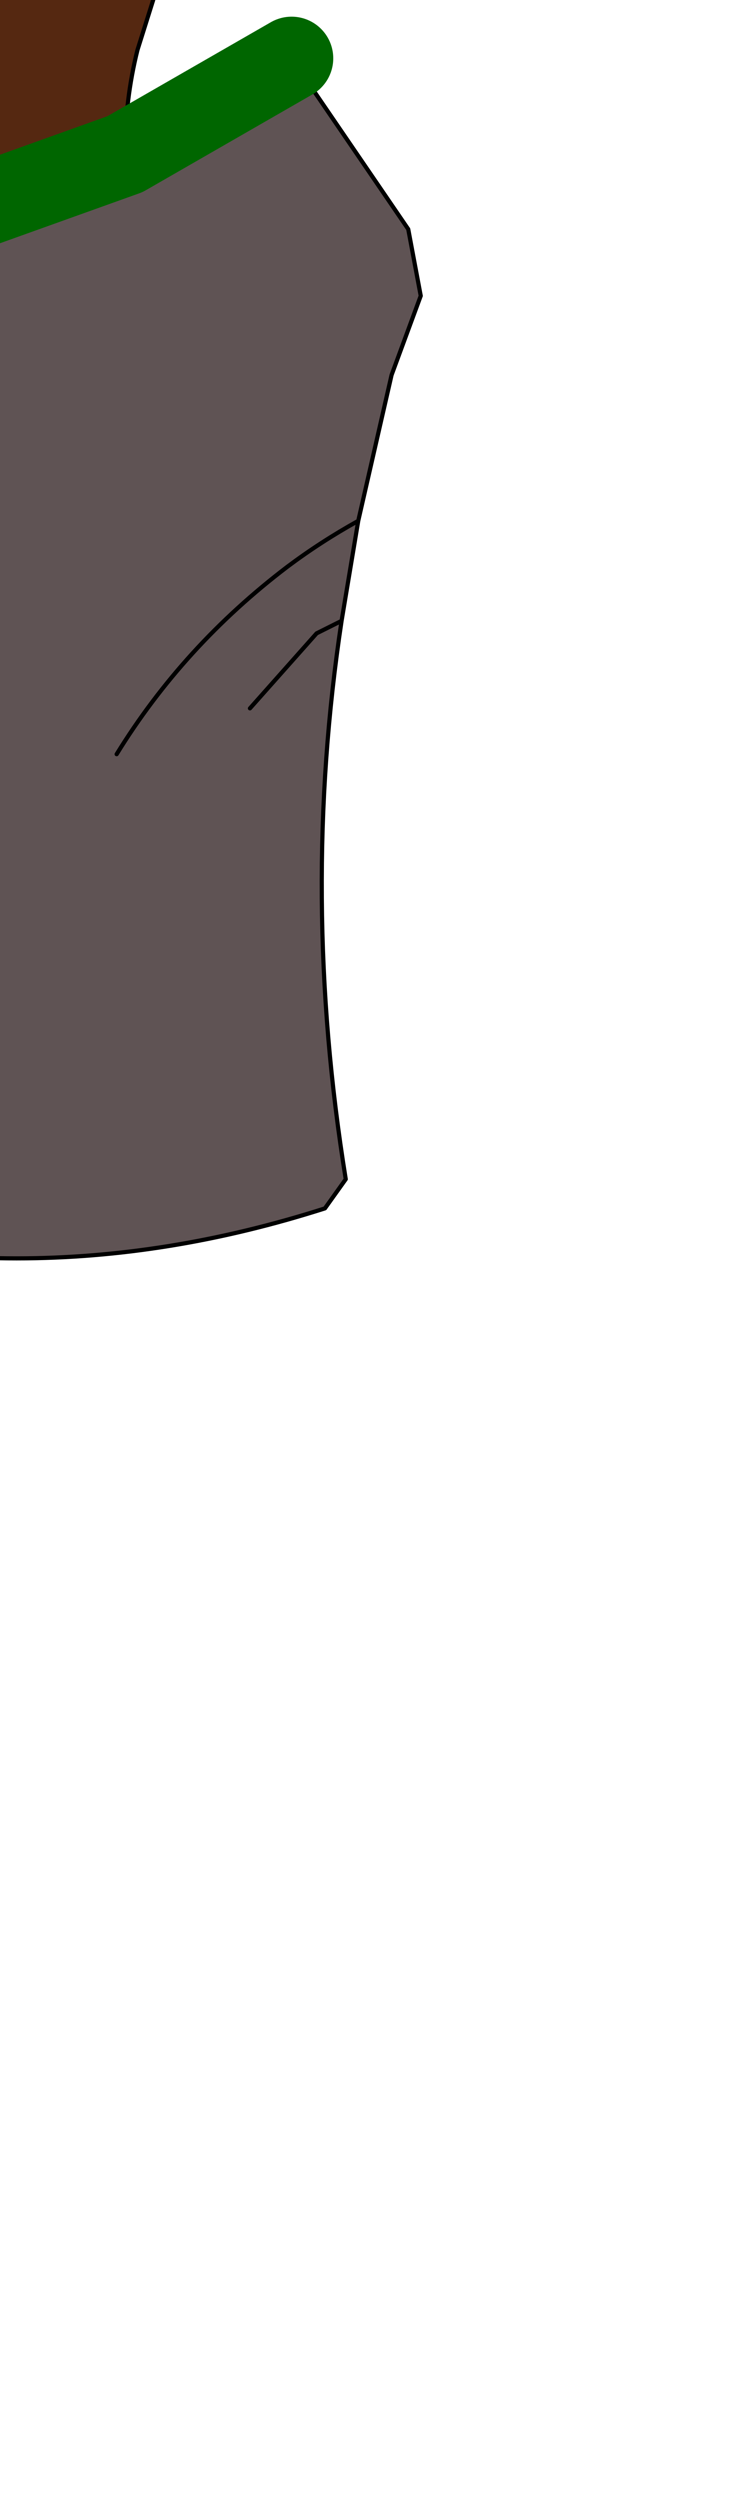 <?xml version="1.0" encoding="UTF-8" standalone="no"?>
<svg xmlns:xlink="http://www.w3.org/1999/xlink" height="30.0px" width="9.05px" xmlns="http://www.w3.org/2000/svg">
  <g transform="matrix(1.0, 0.0, 0.0, 1.0, 0.0, 0.0)">
    <path d="M1.65 -10.6 L1.6 -11.55 2.05 -12.0 2.05 -14.9 Q3.4 -14.75 4.45 -14.05 L4.85 -13.55 4.4 -9.9 4.35 -9.85 4.1 -9.55 Q2.9 -9.65 2.05 -8.85 L1.65 -10.6 2.05 -8.85 Q2.9 -9.65 4.1 -9.55 L4.35 -9.85 4.4 -9.8 Q4.7 -7.7 3.95 -5.7 L2.2 -1.15 1.65 0.6 Q1.5 1.2 1.5 1.85 L-1.15 2.8 -1.35 2.75 Q-0.5 -0.65 0.2 -4.15 0.45 -5.3 0.35 -6.4 0.15 -8.6 0.4 -10.35 L1.1 -10.7 0.4 -10.35 Q0.15 -8.6 0.35 -6.4 0.45 -5.3 0.2 -4.15 -0.5 -0.65 -1.35 2.75 L-1.35 2.85 -2.2 3.1 Q-1.4 0.25 -1.6 -2.7 L-1.65 -6.0 Q-1.55 -8.6 -0.85 -11.05 -0.5 -12.15 0.55 -12.6 L0.8 -12.25 1.1 -10.7 1.65 -10.6" fill="#552811" fill-rule="evenodd" stroke="none"/>
    <path d="M-1.15 2.8 L1.5 1.85 3.5 0.7 4.9 2.75 5.05 3.55 4.7 4.5 4.3 6.25 4.1 7.45 Q3.6 10.75 4.15 14.15 L3.9 14.5 Q0.15 15.7 -3.4 14.5 -4.05 13.15 -4.0 11.75 L-3.95 10.3 -4.0 7.7 -3.8 6.8 Q-3.0 5.05 -2.8 3.45 L-2.2 3.1 -1.35 2.85 -1.15 2.8 M3.0 8.5 L3.8 7.6 4.1 7.45 3.8 7.6 3.0 8.5 M1.4 9.05 Q2.2 7.75 3.45 6.8 3.85 6.5 4.3 6.25 3.85 6.5 3.45 6.8 2.2 7.75 1.4 9.05" fill="#5f5354" fill-rule="evenodd" stroke="none"/>
    <path d="M4.35 -9.85 L4.4 -9.9 4.85 -13.55 4.45 -14.05 Q3.4 -14.75 2.05 -14.9 L2.05 -12.0 1.6 -11.55 1.65 -10.6 2.05 -8.85 Q2.9 -9.65 4.1 -9.55 L4.35 -9.85" fill="none" stroke="#000000" stroke-linecap="round" stroke-linejoin="round" stroke-width="0.05"/>
    <path d="M4.4 -9.8 L4.4 -9.9 M1.65 -10.6 L1.1 -10.7 0.4 -10.35 Q0.15 -8.6 0.35 -6.4 0.45 -5.3 0.2 -4.15 -0.5 -0.65 -1.35 2.75 L-1.35 2.85 -1.15 2.8 M1.5 1.85 Q1.5 1.2 1.65 0.6 L2.2 -1.15 3.95 -5.7 Q4.7 -7.7 4.4 -9.8 M1.1 -10.7 L0.8 -12.25 0.55 -12.6 Q-0.5 -12.15 -0.85 -11.05 -1.55 -8.6 -1.65 -6.0 L-1.6 -2.7 Q-1.4 0.25 -2.2 3.1 L-2.8 3.45 Q-3.0 5.05 -3.8 6.8 L-4.0 7.7 -3.95 10.3 -4.0 11.75 Q-4.05 13.15 -3.4 14.5 0.15 15.7 3.9 14.5 L4.15 14.15 Q3.6 10.75 4.1 7.45 L3.8 7.6 3.0 8.5 M3.5 0.7 L4.9 2.75 5.05 3.55 4.7 4.5 4.3 6.25 4.1 7.45 M4.3 6.25 Q3.85 6.5 3.45 6.8 2.2 7.75 1.4 9.05" fill="none" stroke="#000000" stroke-linecap="round" stroke-linejoin="round" stroke-width="0.05"/>
    <path d="M-1.15 2.8 L1.5 1.85 3.5 0.7 M-2.2 3.1 L-1.35 2.85" fill="none" stroke="#006600" stroke-linecap="round" stroke-linejoin="round" stroke-width="1.0"/>
  </g>
</svg>
